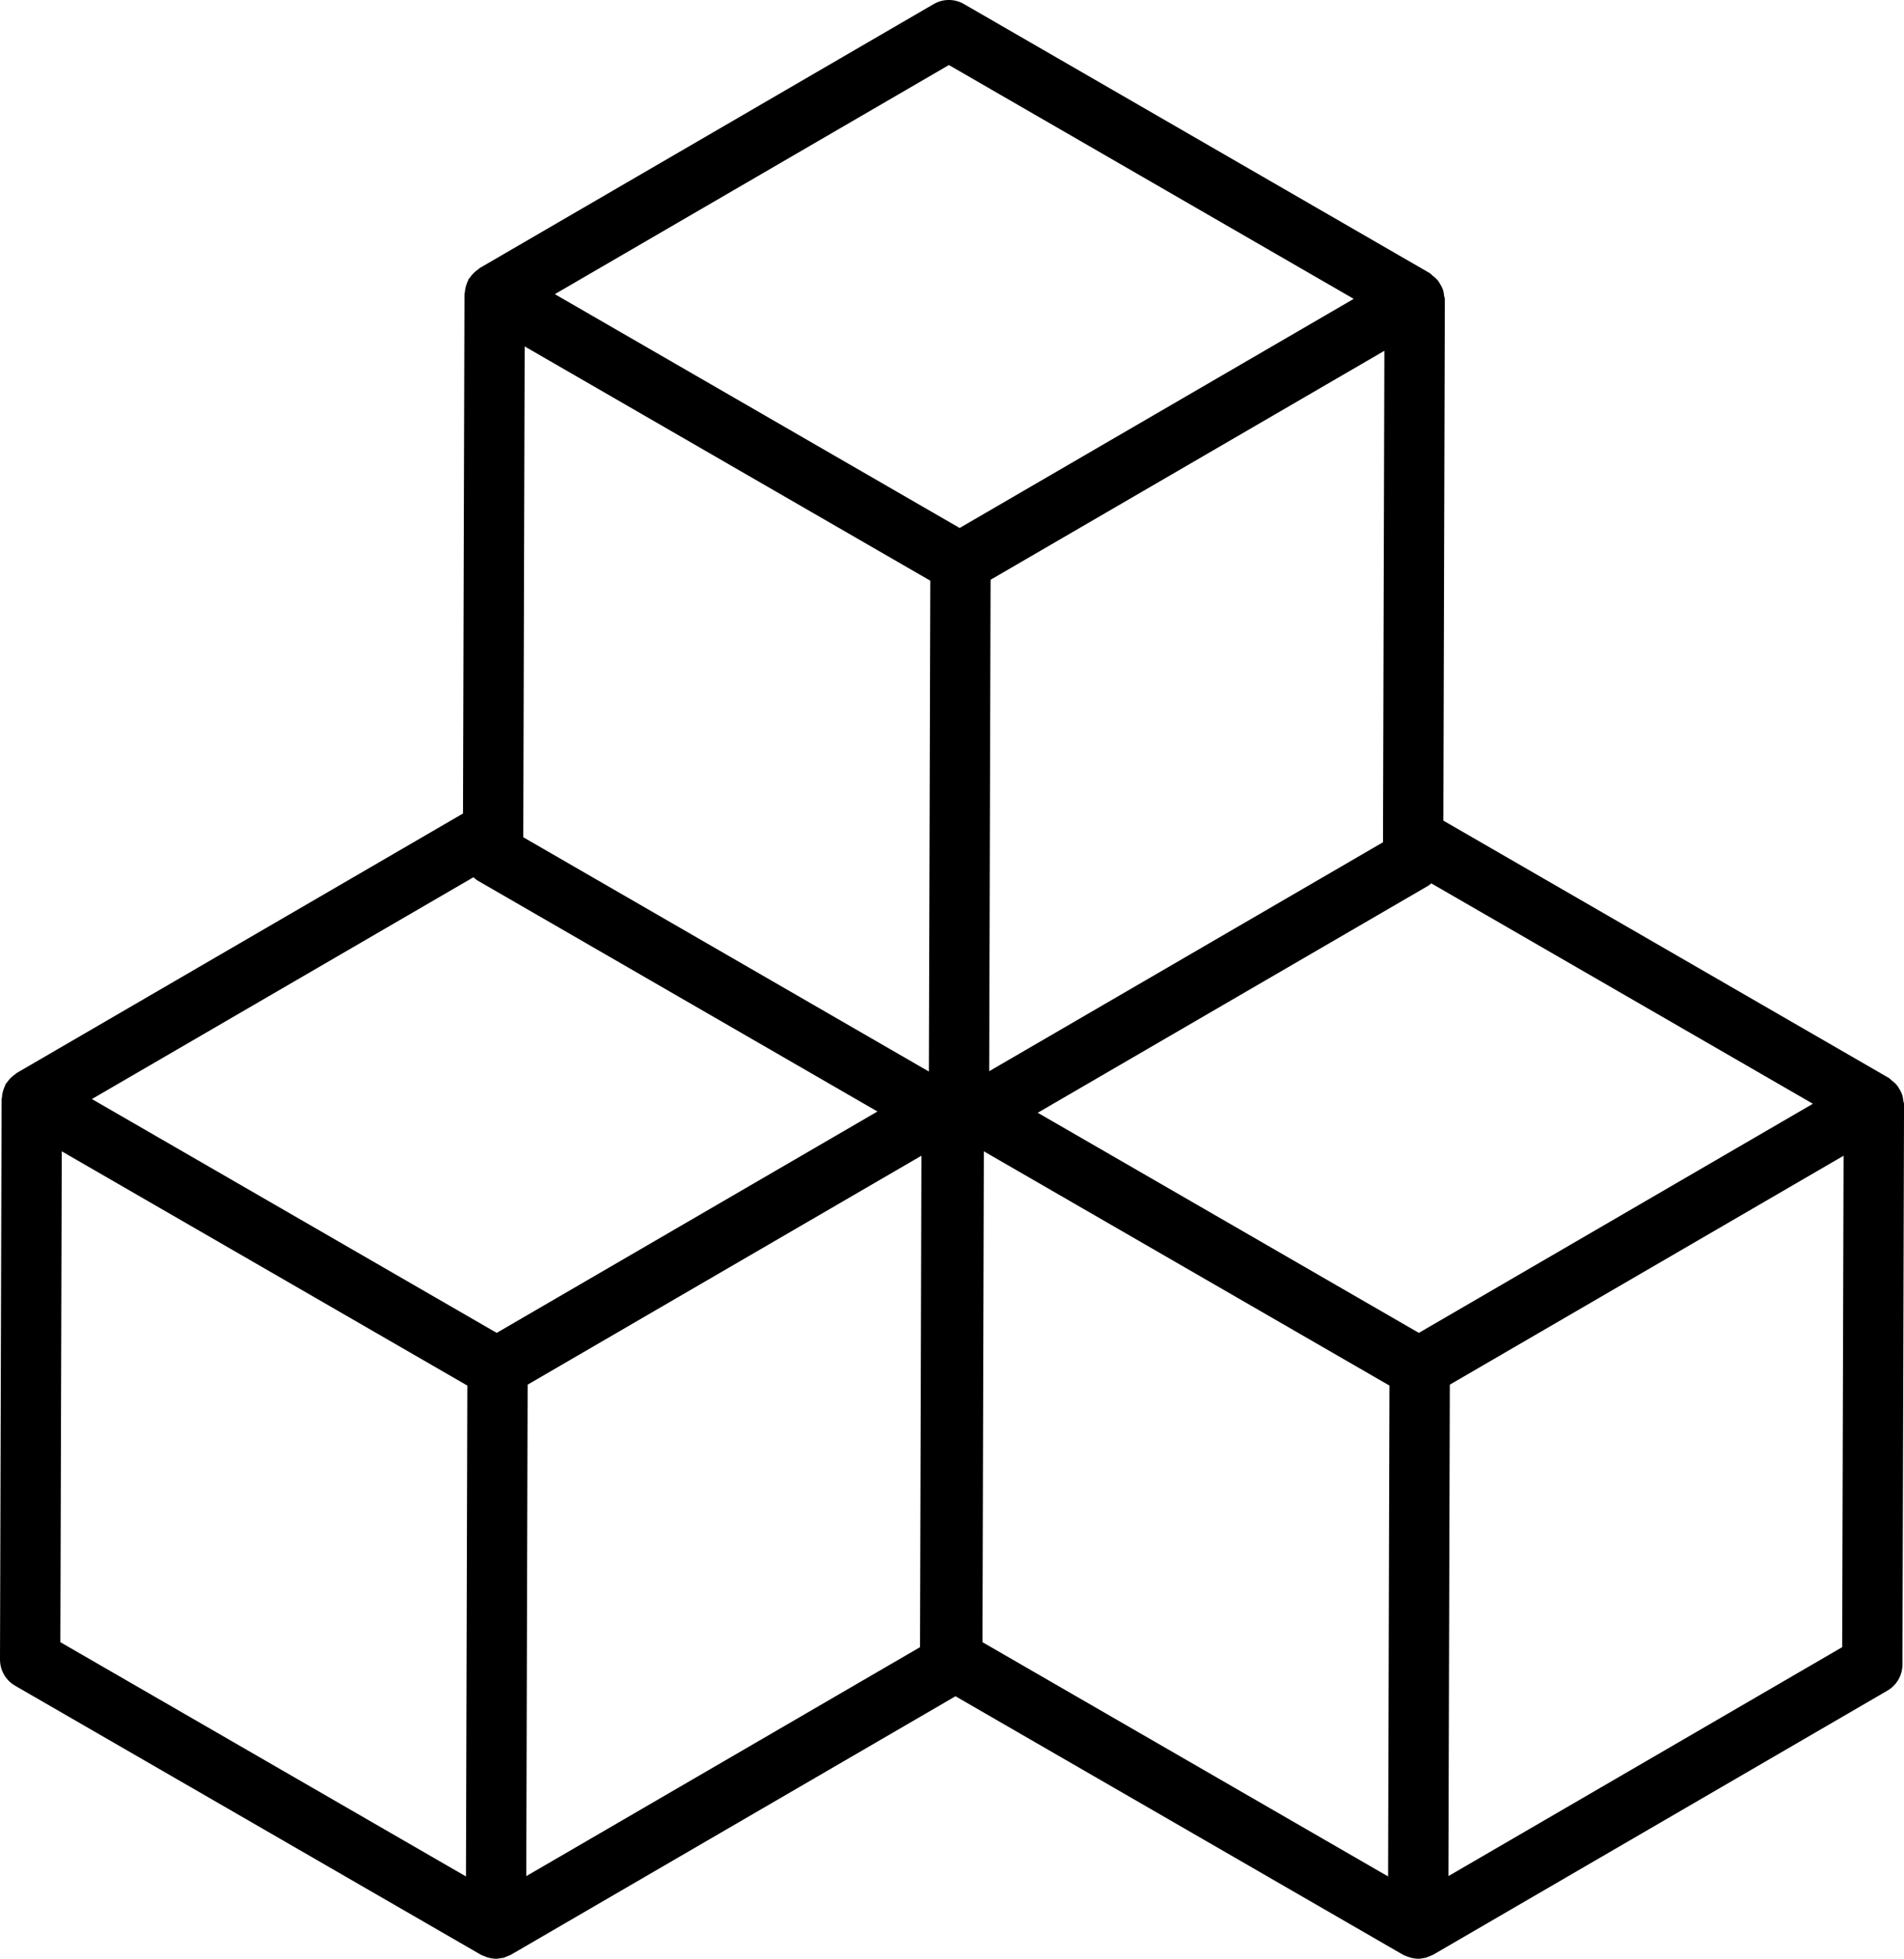 <?xml version="1.0" encoding="utf-8"?>
<!-- Generator: Adobe Illustrator 21.1.0, SVG Export Plug-In . SVG Version: 6.00 Build 0)  -->
<!DOCTYPE svg PUBLIC "-//W3C//DTD SVG 1.1//EN" "http://www.w3.org/Graphics/SVG/1.1/DTD/svg11.dtd">
<svg version="1.1" id="Layer_1" xmlns="http://www.w3.org/2000/svg" xmlns:xlink="http://www.w3.org/1999/xlink" x="0px" y="0px"
	 width="62.24px" height="64px" viewBox="0 0 62.24 64" style="enable-background:new 0 0 62.24 64;"
	 xml:space="preserve">
<path d="M62.217,35.96c-0.008-0.069-0.017-0.135-0.04-0.201
	c-0.021-0.06-0.05-0.112-0.081-0.166c-0.031-0.055-0.062-0.107-0.105-0.156
	c-0.045-0.051-0.096-0.091-0.15-0.132c-0.034-0.026-0.056-0.061-0.094-0.083
	L47.182,26.813l0.048-17.033c0-0.042-0.019-0.078-0.024-0.119
	c-0.008-0.069-0.017-0.135-0.04-0.201c-0.021-0.06-0.05-0.111-0.081-0.165
	c-0.032-0.055-0.062-0.108-0.105-0.156c-0.045-0.051-0.096-0.091-0.15-0.133
	c-0.034-0.026-0.056-0.061-0.093-0.082L31.51,0.132
	c-0.306-0.177-0.682-0.177-0.988,0.001L15.675,8.762
	c-0.017,0.01-0.026,0.027-0.043,0.038c-0.036,0.024-0.069,0.05-0.102,0.079
	c-0.035,0.031-0.066,0.062-0.096,0.097c-0.029,0.033-0.055,0.065-0.079,0.101
	c-0.011,0.017-0.029,0.026-0.039,0.044c-0.01,0.018-0.01,0.038-0.019,0.056
	c-0.02,0.039-0.035,0.078-0.049,0.12c-0.015,0.044-0.027,0.087-0.036,0.133
	c-0.008,0.042-0.014,0.083-0.017,0.125c-0.001,0.02-0.011,0.036-0.012,0.057
	l-0.048,16.968L0.542,35.061c-0.017,0.01-0.026,0.027-0.042,0.037
	c-0.037,0.024-0.069,0.05-0.103,0.079c-0.035,0.031-0.066,0.062-0.096,0.097
	c-0.028,0.033-0.055,0.065-0.078,0.101c-0.011,0.017-0.029,0.027-0.039,0.044
	c-0.01,0.018-0.01,0.038-0.019,0.056c-0.02,0.039-0.035,0.078-0.049,0.12
	c-0.015,0.044-0.027,0.086-0.036,0.132C0.072,35.771,0.066,35.811,0.064,35.854
	c-0.001,0.02-0.011,0.037-0.012,0.057L0,54.221
	c-0.001,0.353,0.187,0.68,0.493,0.857l15.227,8.791
	c0.001,0.001,0.003,0.001,0.004,0.002c0.023,0.013,0.048,0.019,0.071,0.03
	c0.025,0.012,0.049,0.021,0.075,0.03c0.013,0.005,0.025,0.011,0.038,0.015
	c0.098,0.032,0.198,0.053,0.298,0.054C16.207,63.999,16.208,64,16.21,64
	c0.001,0,0.002,0,0.003,0c0,0,0-0,0-0
	C16.213,64,16.213,64,16.213,64c0.059,0,0.119-0.012,0.178-0.023
	c0.024-0.004,0.049-0.003,0.072-0.009c0.016-0.004,0.032-0.014,0.048-0.02
	c0.013-0.004,0.026-0.011,0.039-0.016c0.027-0.01,0.052-0.02,0.078-0.032
	c0.024-0.011,0.051-0.018,0.074-0.032c0.001-0.001,0.003-0.001,0.004-0.002
	l14.528-8.443l14.628,8.445c0.001,0.001,0.003,0.001,0.004,0.002
	c0.022,0.013,0.047,0.019,0.071,0.03c0.025,0.012,0.049,0.021,0.075,0.03
	c0.007,0.003,0.013,0.006,0.02,0.008c0.104,0.036,0.21,0.06,0.317,0.061
	C46.351,63.999,46.352,64,46.353,64c0.001,0,0.002,0,0.003,0
	c0,0,0-0,0-0C46.357,64,46.357,64,46.357,64
	c0.07,0,0.141-0.012,0.211-0.028c0.013-0.003,0.026-0.002,0.039-0.005
	c0.023-0.006,0.045-0.02,0.068-0.027c0.007-0.002,0.013-0.006,0.02-0.008
	c0.027-0.01,0.052-0.019,0.078-0.032c0.024-0.011,0.05-0.018,0.074-0.032
	c0.002-0.001,0.004-0.001,0.005-0.002l14.847-8.628
	c0.302-0.175,0.489-0.499,0.49-0.849l0.052-18.311
	C62.241,36.037,62.222,36.001,62.217,35.96z M30.41,18.973l-0.046,16.038
	l-13.259-7.655L17.151,11.319L30.41,18.973z M32.335,35.001l0.046-16.058
	l12.873-7.481L45.209,27.52L32.335,35.001z M31.019,2.125L44.252,9.765
	l-12.882,7.486L18.137,9.611L31.019,2.125z M15.232,61.31l-13.259-7.654
	l0.046-16.038l13.258,7.654L15.232,61.31z M16.237,43.55L3.004,35.91
	l12.472-7.247c0.048,0.041,0.095,0.084,0.15,0.116l13.057,7.538L16.237,43.55z
	 M30.075,53.819l-12.872,7.481l0.045-16.058l12.873-7.481L30.075,53.819z
	 M45.375,61.31l-13.259-7.654l0.045-16.038l13.259,7.654L45.375,61.31z
	 M46.381,43.55l-12.458-7.192l12.764-7.417c0.037-0.022,0.067-0.052,0.101-0.078
	l12.474,7.201L46.381,43.55z M60.219,53.819l-12.872,7.48l0.046-16.057
	l12.872-7.48L60.219,53.819z"/>
</svg>
